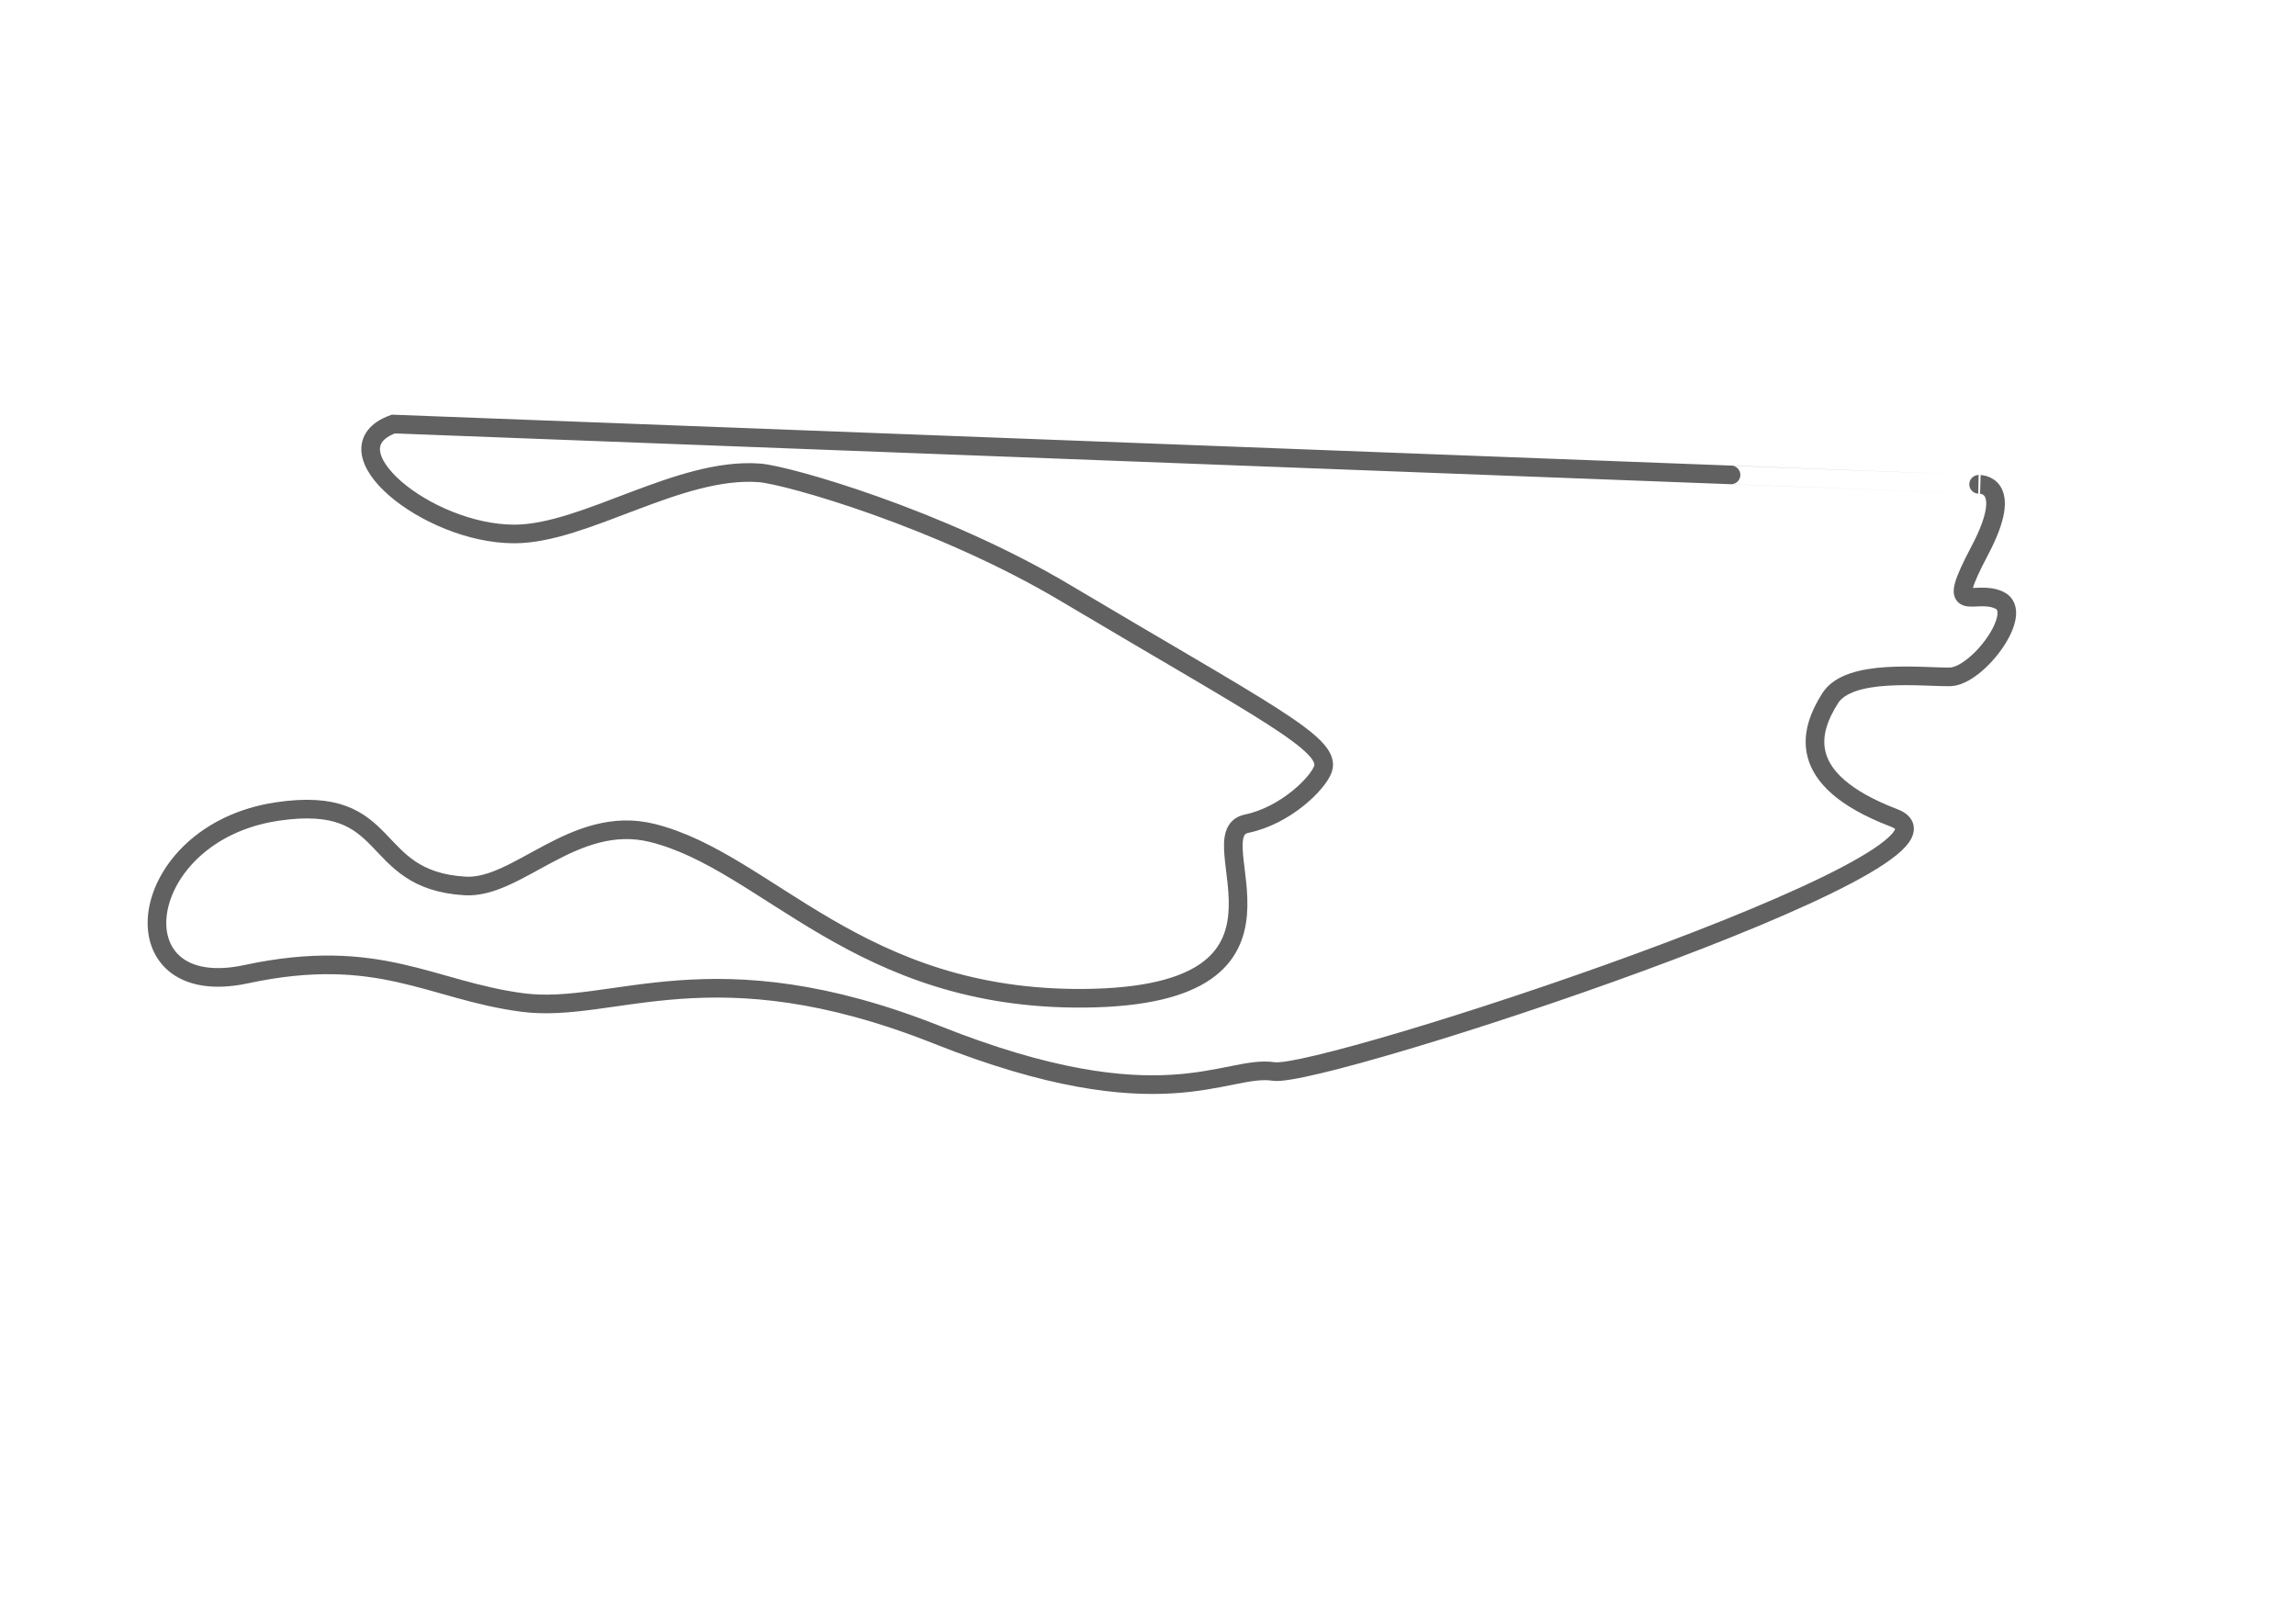 <svg xmlns="http://www.w3.org/2000/svg" viewBox="0 0 400 280">
  <path style="stroke: #505050; fill-opacity: 0.6; stroke-opacity: 0.9; fill: none; stroke-width:3.247" d="M 68.519 73.884 C 68.519 73.884 344.757 84.387 344.706 84.387 C 344.655 84.387 351.234 83.926 344.906 95.928 C 338.578 107.93 343.865 102.449 348.341 104.589 C 352.817 106.729 344.494 117.869 339.701 117.935 C 334.908 118.001 322.147 116.409 318.836 121.674 C 315.525 126.939 312.173 135.704 329.972 142.51 C 347.771 149.316 230.287 187.976 221.899 186.693 C 213.511 185.41 202.595 195.942 163.283 180.322 C 123.971 164.702 106.982 176.777 91.007 174.673 C 75.032 172.569 66.053 164.777 42.877 169.742 C 19.701 174.707 23.254 145.162 48.258 141.405 C 69.128 138.269 63.616 153.341 81.04 154.366 C 90.232 154.907 100.058 141.756 113.641 145.132 C 133.744 150.129 149.445 174.302 188.942 173.933 C 231.465 173.536 208.145 145.398 217.191 143.515 C 224.015 142.095 229.636 136.455 230.488 133.976 C 231.972 129.658 220.436 124.038 185.559 103.289 C 163.865 90.383 137.224 82.76 132.301 82.39 C 118.261 81.336 101.902 93.035 89.594 93.037 C 74.43 93.039 56.482 78.292 68.519 73.884 Z"/>
</svg>